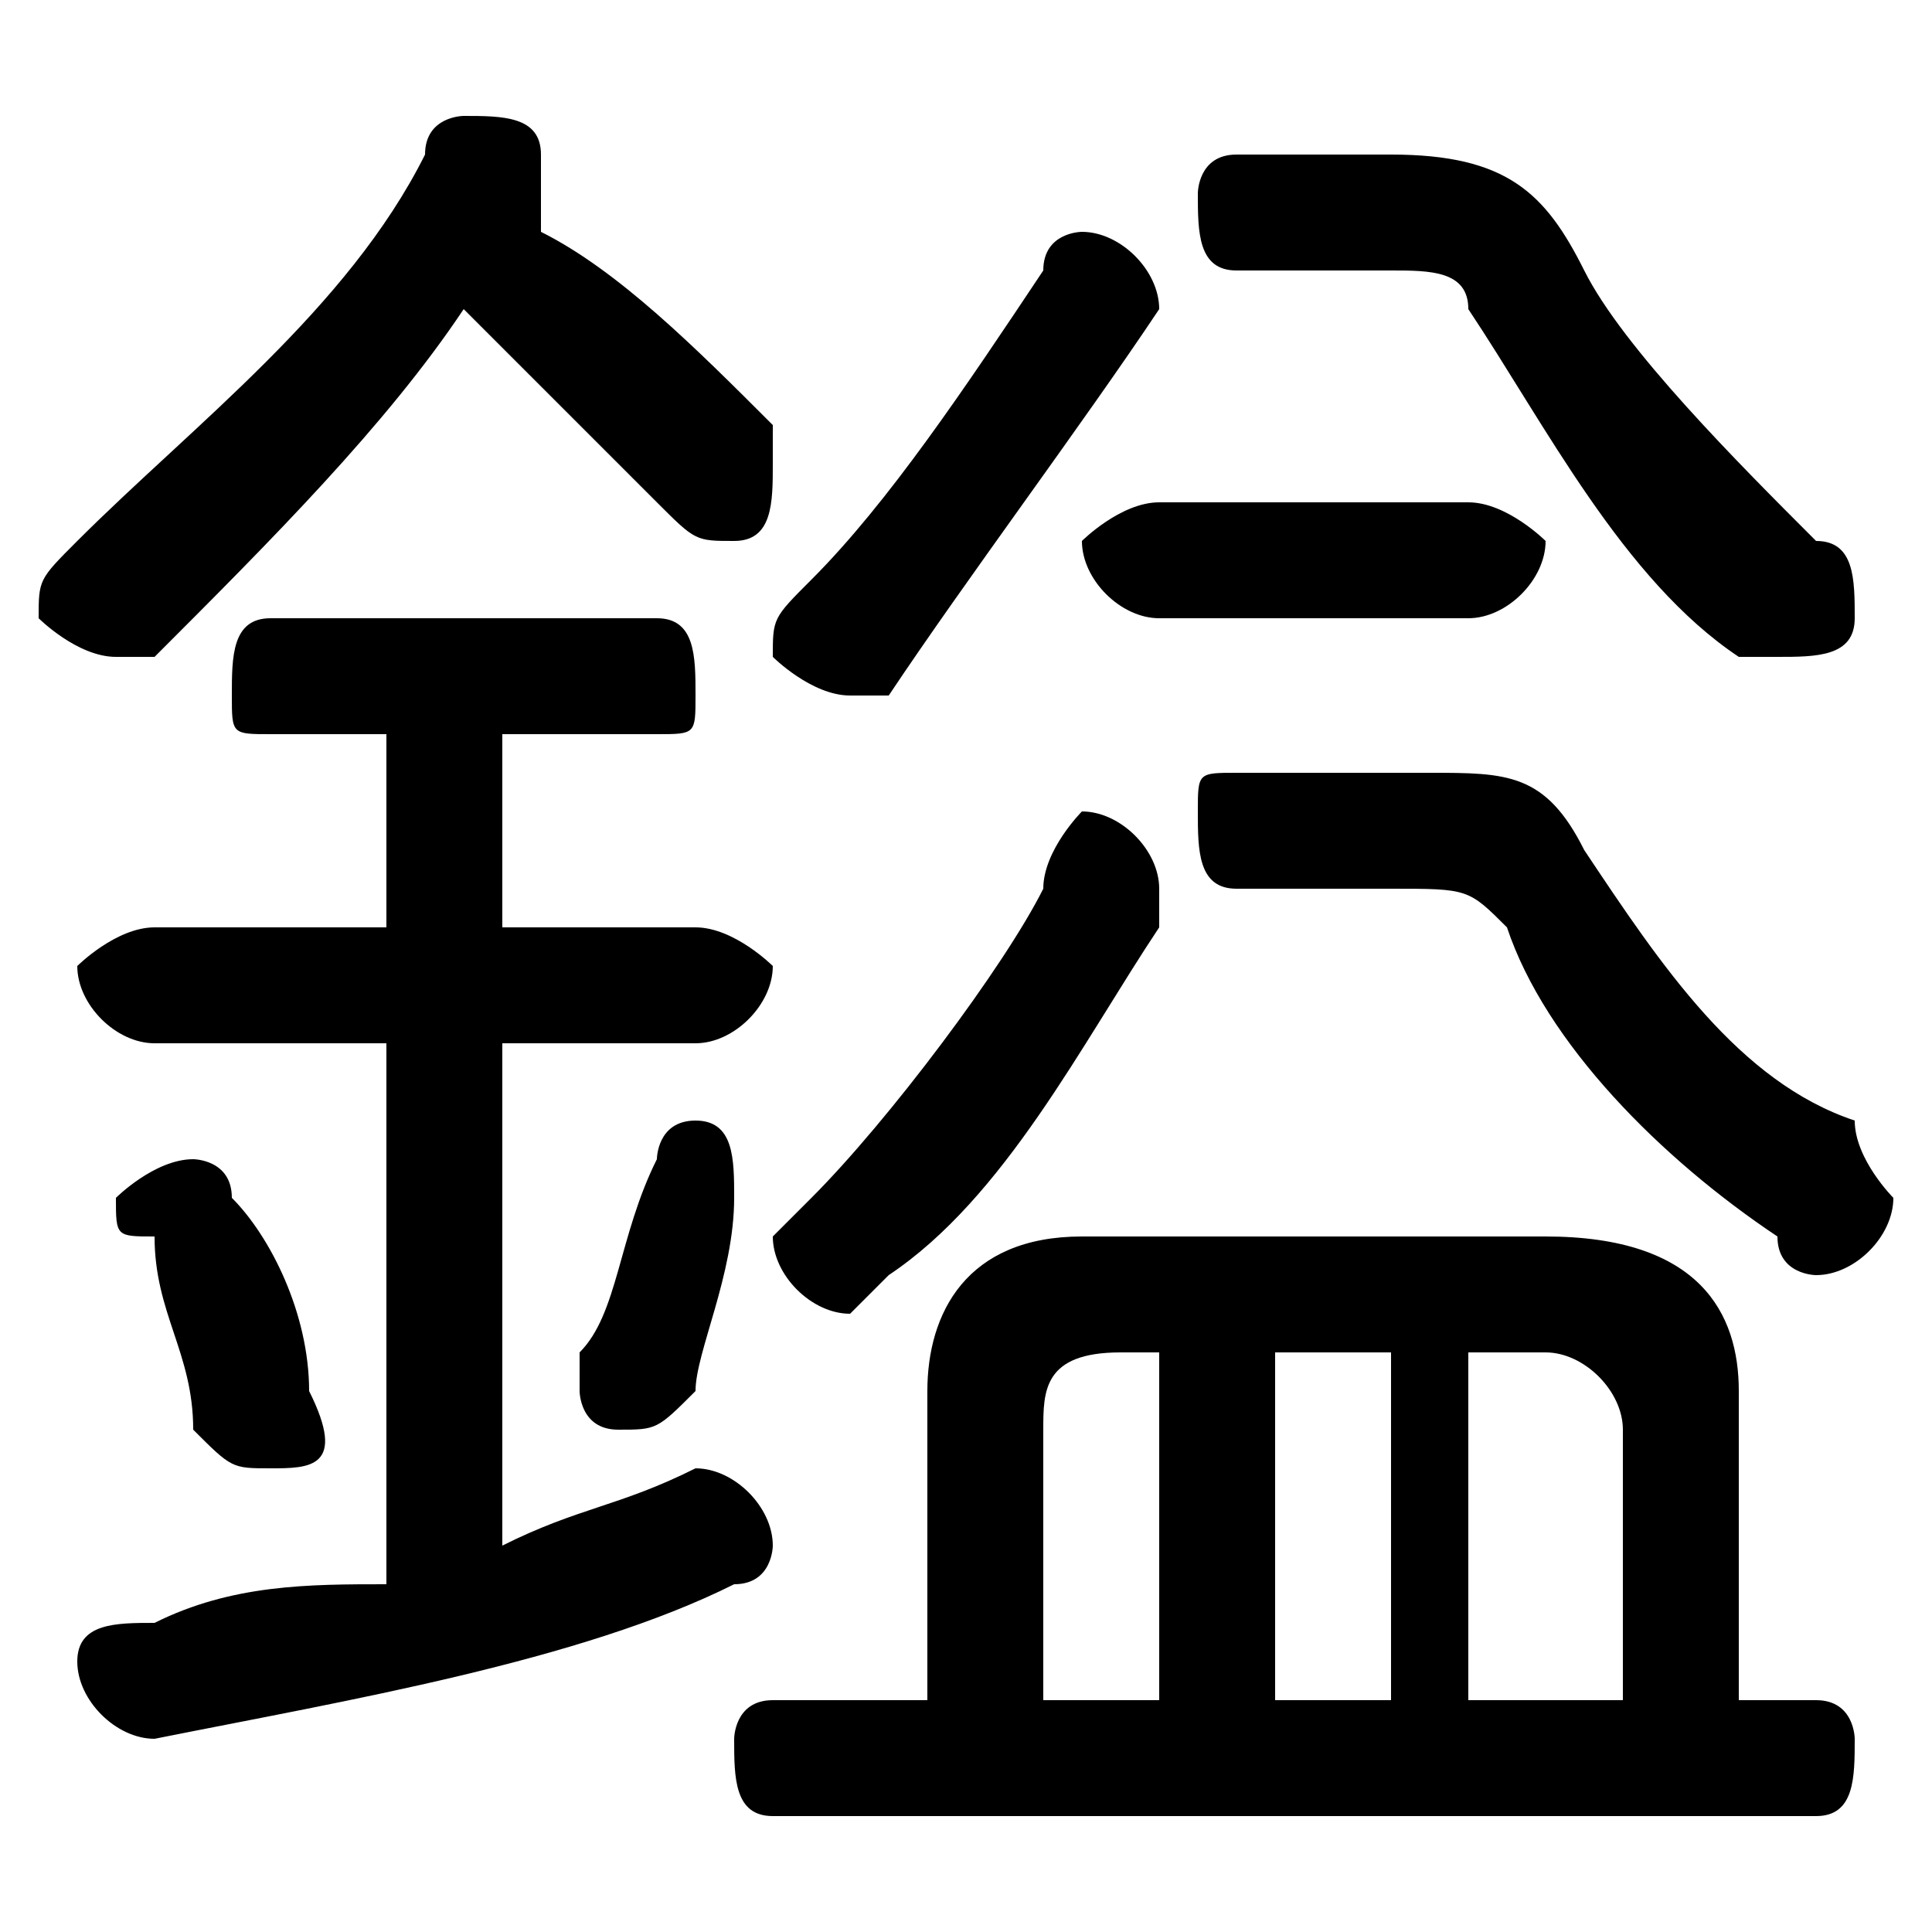 <svg xmlns="http://www.w3.org/2000/svg" viewBox="0 -44.0 50.0 50.0">
    <rect x="0" y="-44.0" width="50.0" height="50.0" fill="#808080" stroke="none"/>
    <g transform="scale(1, -1)">
        <!-- ボディの枠 -->
        <rect x="0" y="-6.0" width="50.0" height="50.0"
            stroke="white" fill="white"/>
        <!-- グリフ座標系の原点 -->
        <circle cx="0" cy="0" r="5" fill="white"/>
        <!-- グリフのアウトライン -->
        <g style="fill:black;stroke:#000000;stroke-width:0;stroke-linecap:round;stroke-linejoin:round;">
        <path d="M 45.0 0.0 L 45.0 8.0 C 45.0 10.0 44.0 12.0 40.0 12.0 L 28.0 12.0 C 25.0 12.0 24.0 10.0 24.0 8.0 L 24.0 0.0 L 20.0 0.0 C 19.0 0.0 19.0 -1.0 19.0 -1.0 C 19.0 -2.0 19.0 -3.0 20.0 -3.0 L 47.0 -3.0 C 48.0 -3.0 48.0 -2.0 48.0 -1.0 C 48.0 -1.0 48.0 0.0 47.0 0.0 Z M 38.0 9.0 L 40.0 9.0 C 41.0 9.0 42.0 8.0 42.0 7.0 L 42.0 0.0 L 38.0 0.0 Z M 36.0 9.0 L 36.0 0.0 L 33.0 0.0 L 33.0 9.0 Z M 30.0 9.0 L 30.0 0.0 L 27.0 0.0 L 27.0 7.0 C 27.0 8.0 27.0 9.0 29.0 9.0 Z M 10.0 25.0 L 10.0 20.0 L 4.0 20.0 C 3.0 20.0 2.0 19.0 2.0 19.0 C 2.0 18.0 3.0 17.0 4.0 17.0 L 10.0 17.0 L 10.0 3.0 C 8.0 3.0 6.0 3.0 4.0 2.0 C 3.0 2.0 2.0 2.0 2.0 1.0 C 2.0 -0.0 3.0 -1.0 4.0 -1.0 C 9.0 -0.0 15.0 1.0 19.0 3.0 C 20.0 3.0 20.0 4.0 20.0 4.0 C 20.0 5.0 19.0 6.0 18.0 6.0 C 18.0 6.0 18.0 6.0 18.0 6.0 C 16.0 5.0 15.0 5.0 13.0 4.0 L 13.0 17.0 L 18.0 17.0 C 19.0 17.0 20.0 18.0 20.0 19.0 C 20.0 19.0 19.0 20.0 18.0 20.0 L 13.0 20.0 L 13.0 25.0 L 17.0 25.0 C 18.0 25.0 18.0 25.0 18.0 26.0 C 18.0 27.0 18.0 28.0 17.0 28.0 L 7.0 28.0 C 6.0 28.0 6.0 27.0 6.0 26.0 C 6.0 25.0 6.0 25.0 7.0 25.0 Z M 14.0 39.0 C 14.0 39.0 14.0 39.0 14.0 40.0 C 14.0 41.0 13.0 41.0 12.0 41.0 C 12.0 41.0 11.0 41.0 11.0 40.0 C 9.0 36.0 5.0 33.0 2.0 30.0 C 1.0 29.0 1.0 29.0 1.0 28.0 C 1.0 28.0 2.0 27.0 3.0 27.0 C 3.0 27.0 4.0 27.0 4.0 27.0 C 7.0 30.0 10.0 33.0 12.0 36.0 C 14.0 34.0 16.0 32.0 17.0 31.0 C 18.0 30.0 18.0 30.0 19.0 30.0 C 20.0 30.0 20.0 31.0 20.0 32.0 C 20.0 32.0 20.0 32.0 20.0 33.0 C 18.0 35.0 16.0 37.0 14.0 38.0 Z M 32.0 40.0 C 31.0 40.0 31.0 39.0 31.0 39.0 C 31.0 38.0 31.0 37.0 32.0 37.0 L 36.0 37.0 C 37.0 37.0 38.0 37.0 38.0 36.0 C 40.0 33.0 42.0 29.0 45.0 27.0 C 46.0 27.0 46.0 27.0 46.0 27.0 C 47.0 27.0 48.0 27.0 48.0 28.0 C 48.0 29.0 48.0 30.0 47.0 30.0 C 45.0 32.0 42.0 35.0 41.0 37.0 C 40.0 39.0 39.0 40.0 36.0 40.0 Z M 23.0 26.0 C 25.0 29.0 28.0 33.0 30.0 36.0 C 30.0 36.0 30.0 36.0 30.0 36.0 C 30.0 37.0 29.0 38.0 28.0 38.0 C 28.0 38.0 27.0 38.0 27.0 37.0 C 25.0 34.0 23.0 31.0 21.0 29.0 C 20.0 28.0 20.0 28.0 20.0 27.0 C 20.0 27.0 21.0 26.0 22.0 26.0 C 22.0 26.0 22.0 26.0 23.0 26.0 Z M 32.0 24.0 C 31.0 24.0 31.0 24.0 31.0 23.0 C 31.0 22.0 31.0 21.0 32.0 21.0 L 36.0 21.0 C 38.0 21.0 38.0 21.0 39.0 20.0 C 40.0 17.0 43.0 14.0 46.0 12.0 C 46.0 11.0 47.0 11.0 47.0 11.0 C 48.0 11.0 49.0 12.0 49.0 13.0 C 49.0 13.0 48.0 14.0 48.0 15.0 C 45.0 16.0 43.0 19.0 41.0 22.0 C 40.0 24.0 39.0 24.0 37.0 24.0 Z M 23.0 11.0 C 26.0 13.0 28.0 17.0 30.0 20.0 C 30.0 20.0 30.0 21.0 30.0 21.0 C 30.0 22.0 29.0 23.0 28.0 23.0 C 28.0 23.0 27.0 22.0 27.0 21.0 C 26.0 19.0 23.0 15.0 21.0 13.0 C 21.0 13.0 20.0 12.0 20.0 12.0 C 20.0 11.0 21.0 10.0 22.0 10.0 C 22.0 10.0 23.0 11.0 23.0 11.0 Z M 6.0 13.0 C 6.0 14.0 5.0 14.0 5.0 14.0 C 4.0 14.0 3.0 13.0 3.0 13.0 C 3.0 12.0 3.0 12.0 4.0 12.0 C 4.0 10.0 5.0 9.0 5.0 7.0 C 6.0 6.0 6.0 6.0 7.0 6.0 C 8.0 6.0 9.0 6.0 8.0 8.0 C 8.0 10.0 7.0 12.0 6.0 13.0 Z M 17.0 14.0 C 16.0 12.0 16.0 10.0 15.0 9.0 C 15.0 9.0 15.0 9.0 15.0 8.0 C 15.0 8.0 15.0 7.0 16.0 7.0 C 17.0 7.0 17.0 7.0 18.0 8.0 C 18.0 9.0 19.0 11.0 19.0 13.0 C 19.0 13.0 19.0 13.0 19.0 13.0 C 19.0 14.0 19.0 15.0 18.0 15.0 C 17.0 15.0 17.0 14.0 17.0 14.0 Z M 38.0 28.0 C 39.0 28.0 40.0 29.0 40.0 30.0 C 40.0 30.0 39.0 31.0 38.0 31.0 L 30.0 31.0 C 29.0 31.0 28.0 30.0 28.0 30.0 C 28.0 29.0 29.0 28.0 30.0 28.0 Z"/>
    </g>
    </g>
</svg>
